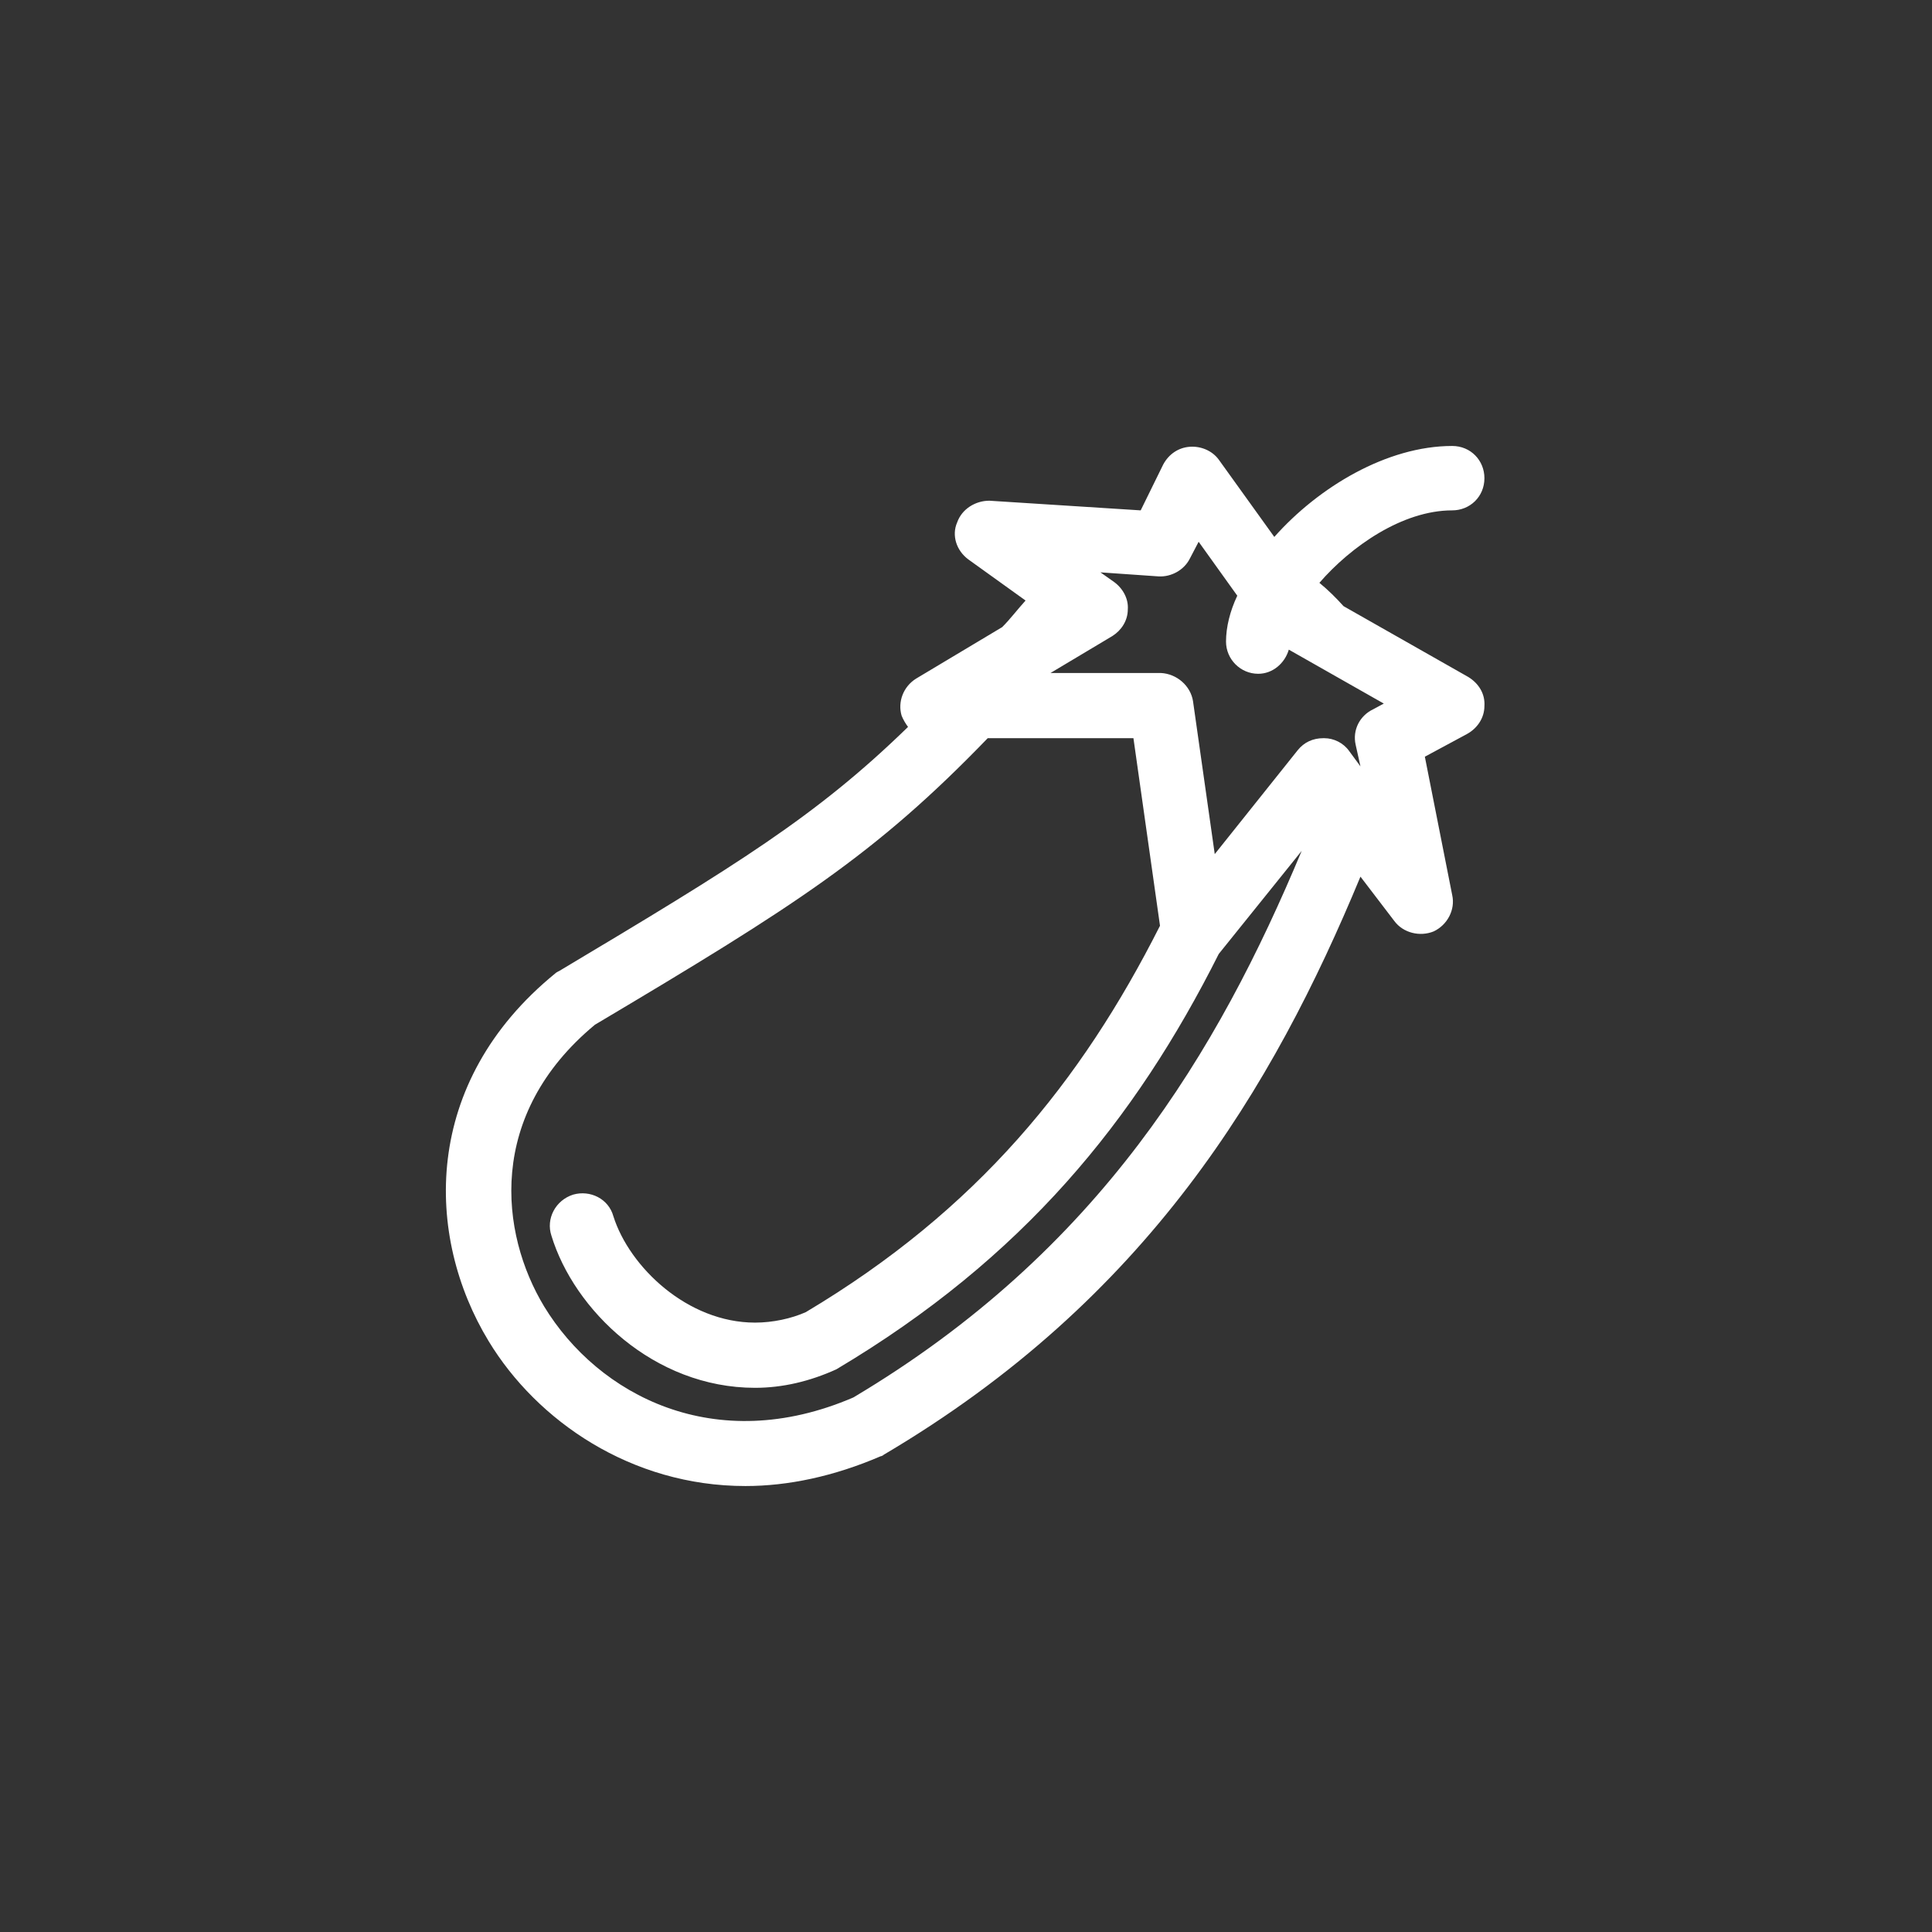<?xml version="1.0" encoding="utf-8"?>
<!-- Generator: Adobe Illustrator 25.2.3, SVG Export Plug-In . SVG Version: 6.00 Build 0)  -->
<svg version="1.1" id="圖層_1" xmlns="http://www.w3.org/2000/svg" xmlns:xlink="http://www.w3.org/1999/xlink" x="0px" y="0px"
	 viewBox="0 0 240 240" style="enable-background:new 0 0 240 240;" xml:space="preserve">
<rect x="0" y="0" width="240" height="240" fill="#333333" stroke="none"/>
<style type="text/css">
	.st0{fill:#FFFFFF;}
</style>
<path class="st0" d="M69.5,120.6c22.1-13.2,31.9-19.2,43.3-30.3c-0.3-0.4-0.6-0.9-0.8-1.4c-0.5-1.7,0.2-3.6,1.8-4.6l10.7-6.4
	c1-1,1.9-2.2,2.9-3.3l-7.1-5.1c-1.5-1.1-2.1-3-1.4-4.6c0.6-1.7,2.3-2.7,4-2.7l18.8,1.2l2.8-5.7c0.7-1.3,1.9-2.1,3.3-2.2
	c1.4-0.1,2.8,0.5,3.6,1.6l6.9,9.6c5.5-6.2,14-11.3,22.1-11.3c2.3,0,4,1.8,4,4c0,2.3-1.8,4-4,4c-6.2,0-12.6,4.5-16.5,9
	c1.1,0.9,2.1,1.9,3,2.9l15.5,8.8c1.3,0.8,2.1,2.1,2,3.6c0,1.5-0.9,2.8-2.2,3.5L177,94l3.4,17.2c0.4,1.8-0.6,3.7-2.3,4.5
	c-1.7,0.7-3.8,0.2-4.9-1.3l-4.2-5.5c-10.9,26.3-26.5,52.5-59.2,71.8c-0.1,0.1-0.3,0.2-0.4,0.2c-5.8,2.5-11.5,3.7-16.8,3.7
	c-14.2,0-25.9-8.1-31.9-18c-7.9-13-8.4-32.1,8.3-45.7C69.1,120.8,69.3,120.7,69.5,120.6z M106,173.6c30.6-18.2,45.3-43,55.7-67.9
	l-10.3,12.8c0,0,0,0,0,0c-10.4,20.7-24.3,37.8-47.5,51.6c-3.3,1.5-6.7,2.3-10.1,2.3c-12.6,0-22.5-9.7-25.3-18.9
	c-0.7-2.1,0.5-4.4,2.7-5.1c2.1-0.6,4.4,0.5,5,2.7c2,6.3,9.2,13.2,17.6,13.2c2.2,0,4.5-0.5,6.3-1.3c21.3-12.7,34.2-28.6,44-48
	l-3.3-23.3h-18.1c-14,14.5-23.9,20.8-48.8,35.6c-13.5,11.2-11.8,25.9-6.3,35C74.3,173.3,88.8,181,106,173.6z M148.2,87.1l2.7,19
	l10.3-12.9c0.8-1,1.9-1.5,3.2-1.5c0,0,0,0,0.1,0c1.2,0,2.4,0.6,3.1,1.6l1.4,1.9l-0.6-2.7c-0.4-1.8,0.5-3.6,2.2-4.4l1.3-0.7
	l-11.8-6.7c-0.5,1.7-2,3-3.8,3c-2.2,0-4-1.8-4-4c0-1.8,0.5-3.8,1.4-5.7l-4.8-6.7l-1.1,2.1c-0.7,1.4-2.3,2.3-3.9,2.2l-7.2-0.5
	l1.7,1.2c1.1,0.8,1.8,2.1,1.7,3.4c0,1.4-0.8,2.6-1.9,3.3l-7.7,4.6h13.7C146.2,83.7,147.9,85.2,148.2,87.1z"/>
</svg>
